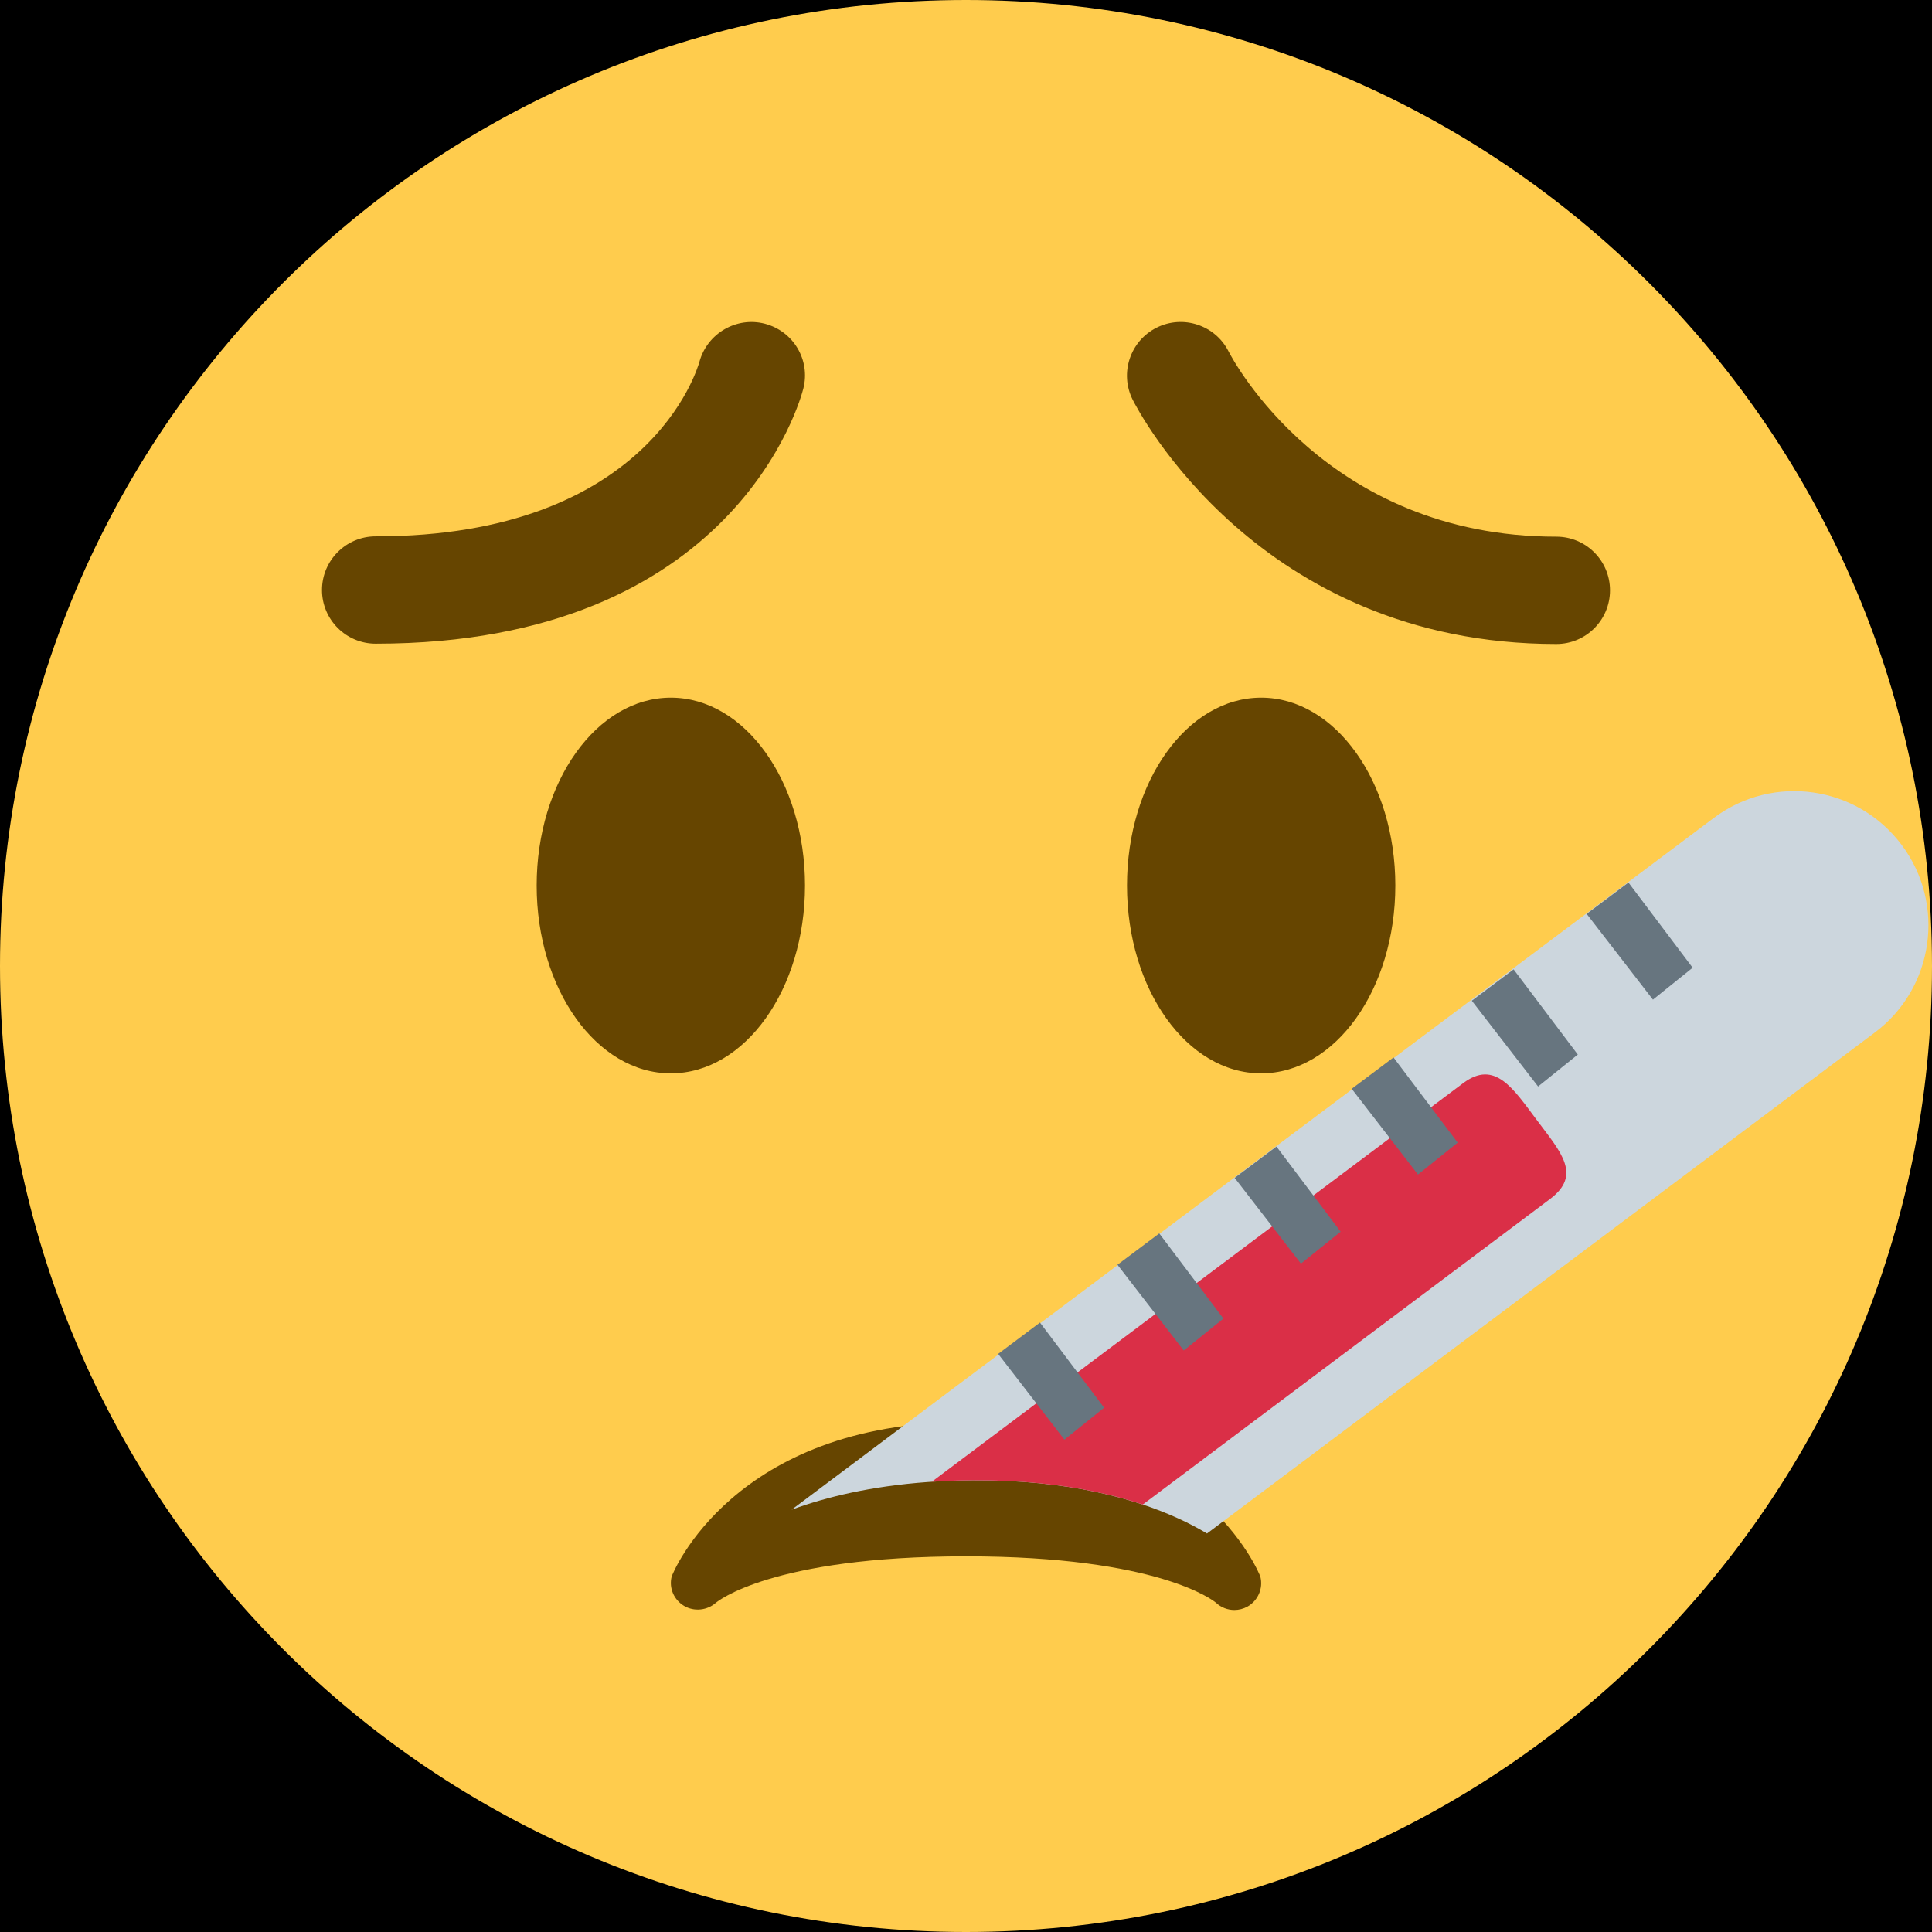 <?xml version="1.0" encoding="UTF-8" standalone="no"?><svg xmlns:dc="http://purl.org/dc/elements/1.1/" xmlns:cc="http://creativecommons.org/ns#" xmlns:rdf="http://www.w3.org/1999/02/22-rdf-syntax-ns#" xmlns:svg="http://www.w3.org/2000/svg" xmlns="http://www.w3.org/2000/svg" viewBox="0 0 45 45" style="enable-background:new 0 0 45 45;" xml:space="preserve" version="1.1" id="svg2"><rect width="100%" height="100%" fill="black"/><defs id="defs6"><clipPath id="clipPath16" clipPathUnits="userSpaceOnUse"><path id="path18" d="M 0,36 36,36 36,0 0,0 0,36 Z"/></clipPath><clipPath id="clipPath48" clipPathUnits="userSpaceOnUse"><path id="path50" d="m 13.657,7.344 c 0.705,0.439 2.113,1.057 4.465,1.073 l 0,0 C 21.712,8.44 23.091,6.98 23.091,6.98 l 0,0 L 36,16.522 36,20.5 34,23 C 34,23 16.999,9.903 13.657,7.344 M 13.091,6.915 c -0.016,-0.015 0.187,0.14 0.566,0.429 l 0,0 C 13.27,7.104 13.095,6.918 13.091,6.915"/></clipPath></defs><g transform="matrix(1.25,0,0,-1.25,0,45)" id="g10"><g id="g12"><g clip-path="url(#clipPath16)" id="g14"><g transform="translate(36,18)" id="g20"><path id="path22" style="fill:#ffcc4d;fill-opacity:1;fill-rule:nonzero;stroke:none" d="m 0,0 c 0,-9.941 -8.059,-18 -18,-18 -9.94,0 -18,8.059 -18,18 0,9.94 8.06,18 18,18 C -8.059,18 0,9.94 0,0"/></g><g transform="translate(15,19.5)" id="g24"><path id="path26" style="fill:#664500;fill-opacity:1;fill-rule:nonzero;stroke:none" d="M 0,0 C 0,-1.934 -1.119,-3.5 -2.5,-3.5 -3.881,-3.5 -5,-1.934 -5,0 -5,1.933 -3.881,3.5 -2.5,3.5 -1.119,3.5 0,1.933 0,0"/></g><g transform="translate(26,19.5)" id="g28"><path id="path30" style="fill:#664500;fill-opacity:1;fill-rule:nonzero;stroke:none" d="M 0,0 C 0,-1.934 -1.119,-3.5 -2.5,-3.5 -3.881,-3.5 -5,-1.934 -5,0 -5,1.933 -3.881,3.5 -2.5,3.5 -1.119,3.5 0,1.933 0,0"/></g><g transform="translate(23.485,6.621)" id="g32"><path id="path34" style="fill:#664500;fill-opacity:1;fill-rule:nonzero;stroke:none" d="m 0,0 c -0.012,0.044 -1.146,2.879 -5.485,2.879 -4.341,0 -5.475,-2.835 -5.485,-2.879 -0.053,-0.213 0.043,-0.431 0.231,-0.544 0.188,-0.112 0.433,-0.086 0.596,0.06 0.01,0.007 1.014,0.863 4.658,0.863 3.589,0 4.617,-0.83 4.656,-0.863 0.095,-0.09 0.219,-0.137 0.344,-0.137 0.084,0 0.169,0.021 0.246,0.064 C -0.043,-0.445 0.055,-0.218 0,0"/></g><g transform="translate(29,24)" id="g36"><path id="path38" style="fill:#664500;fill-opacity:1;fill-rule:nonzero;stroke:none" d="m 0,0 c -5.554,0 -7.802,4.367 -7.895,4.553 -0.247,0.494 -0.046,1.095 0.448,1.342 0.492,0.246 1.092,0.047 1.34,-0.444 C -6.033,5.306 -4.287,2 0,2 0.553,2 1,1.552 1,1 1,0.448 0.553,0 0,0"/></g><g transform="translate(7,24.006)" id="g40"><path id="path42" style="fill:#664500;fill-opacity:1;fill-rule:nonzero;stroke:none" d="M 0,0 C -0.552,0 -1,0.448 -1,1 -1,1.552 -0.552,2 0,2 5.083,2 5.996,5.12 6.033,5.253 6.178,5.781 6.723,6.1 7.252,5.962 7.782,5.823 8.103,5.289 7.97,4.757 7.921,4.563 6.704,0 0,0"/></g></g></g><g id="g44"><g clip-path="url(#clipPath48)" id="g46"><g transform="translate(12.131,5.904)" id="g52"><path id="path54" style="fill:#ccd6dd;fill-opacity:1;fill-rule:nonzero;stroke:none" d="m 0,0 19.802,14.854 c 1.104,0.829 2.671,0.605 3.5,-0.499 0.829,-1.105 0.605,-2.672 -0.499,-3.499 L 7.125,-0.905 0,0 Z"/></g><g transform="translate(16.144,4.102)" id="g56"><path id="path58" style="fill:#da2f47;fill-opacity:1;fill-rule:nonzero;stroke:none" d="m 0,0 c -0.596,-0.446 -1.442,-0.326 -1.889,0.27 -0.447,0.597 -0.326,1.442 0.27,1.889 l 12.737,9.555 c 0.596,0.447 0.935,-0.101 1.383,-0.698 0.447,-0.596 0.832,-1.014 0.236,-1.461 L 0,0 Z"/></g><g transform="translate(18.599,10.772)" id="g60"><path id="path62" style="fill:#67757f;fill-opacity:1;fill-rule:nonzero;stroke:none" d="M 0,0 1.235,-1.598 1.975,-1.003 0.779,0.584 0,0 Z"/></g><g transform="translate(20.822,12.433)" id="g64"><path id="path66" style="fill:#67757f;fill-opacity:1;fill-rule:nonzero;stroke:none" d="M 0,0 1.235,-1.598 1.975,-1.003 0.779,0.584 0,0 Z"/></g><g transform="translate(23.006,14.052)" id="g68"><path id="path70" style="fill:#67757f;fill-opacity:1;fill-rule:nonzero;stroke:none" d="M 0,0 1.235,-1.598 1.975,-1.003 0.779,0.584 0,0 Z"/></g><g transform="translate(25.187,15.712)" id="g72"><path id="path74" style="fill:#67757f;fill-opacity:1;fill-rule:nonzero;stroke:none" d="M 0,0 1.235,-1.598 1.975,-1.003 0.779,0.584 0,0 Z"/></g><g transform="translate(27.425,17.353)" id="g76"><path id="path78" style="fill:#67757f;fill-opacity:1;fill-rule:nonzero;stroke:none" d="M 0,0 1.235,-1.598 1.975,-1.003 0.779,0.584 0,0 Z"/></g><g transform="translate(29.565,18.971)" id="g80"><path id="path82" style="fill:#67757f;fill-opacity:1;fill-rule:nonzero;stroke:none" d="M 0,0 1.235,-1.598 1.975,-1.003 0.779,0.584 0,0 Z"/></g></g></g></g></svg>
